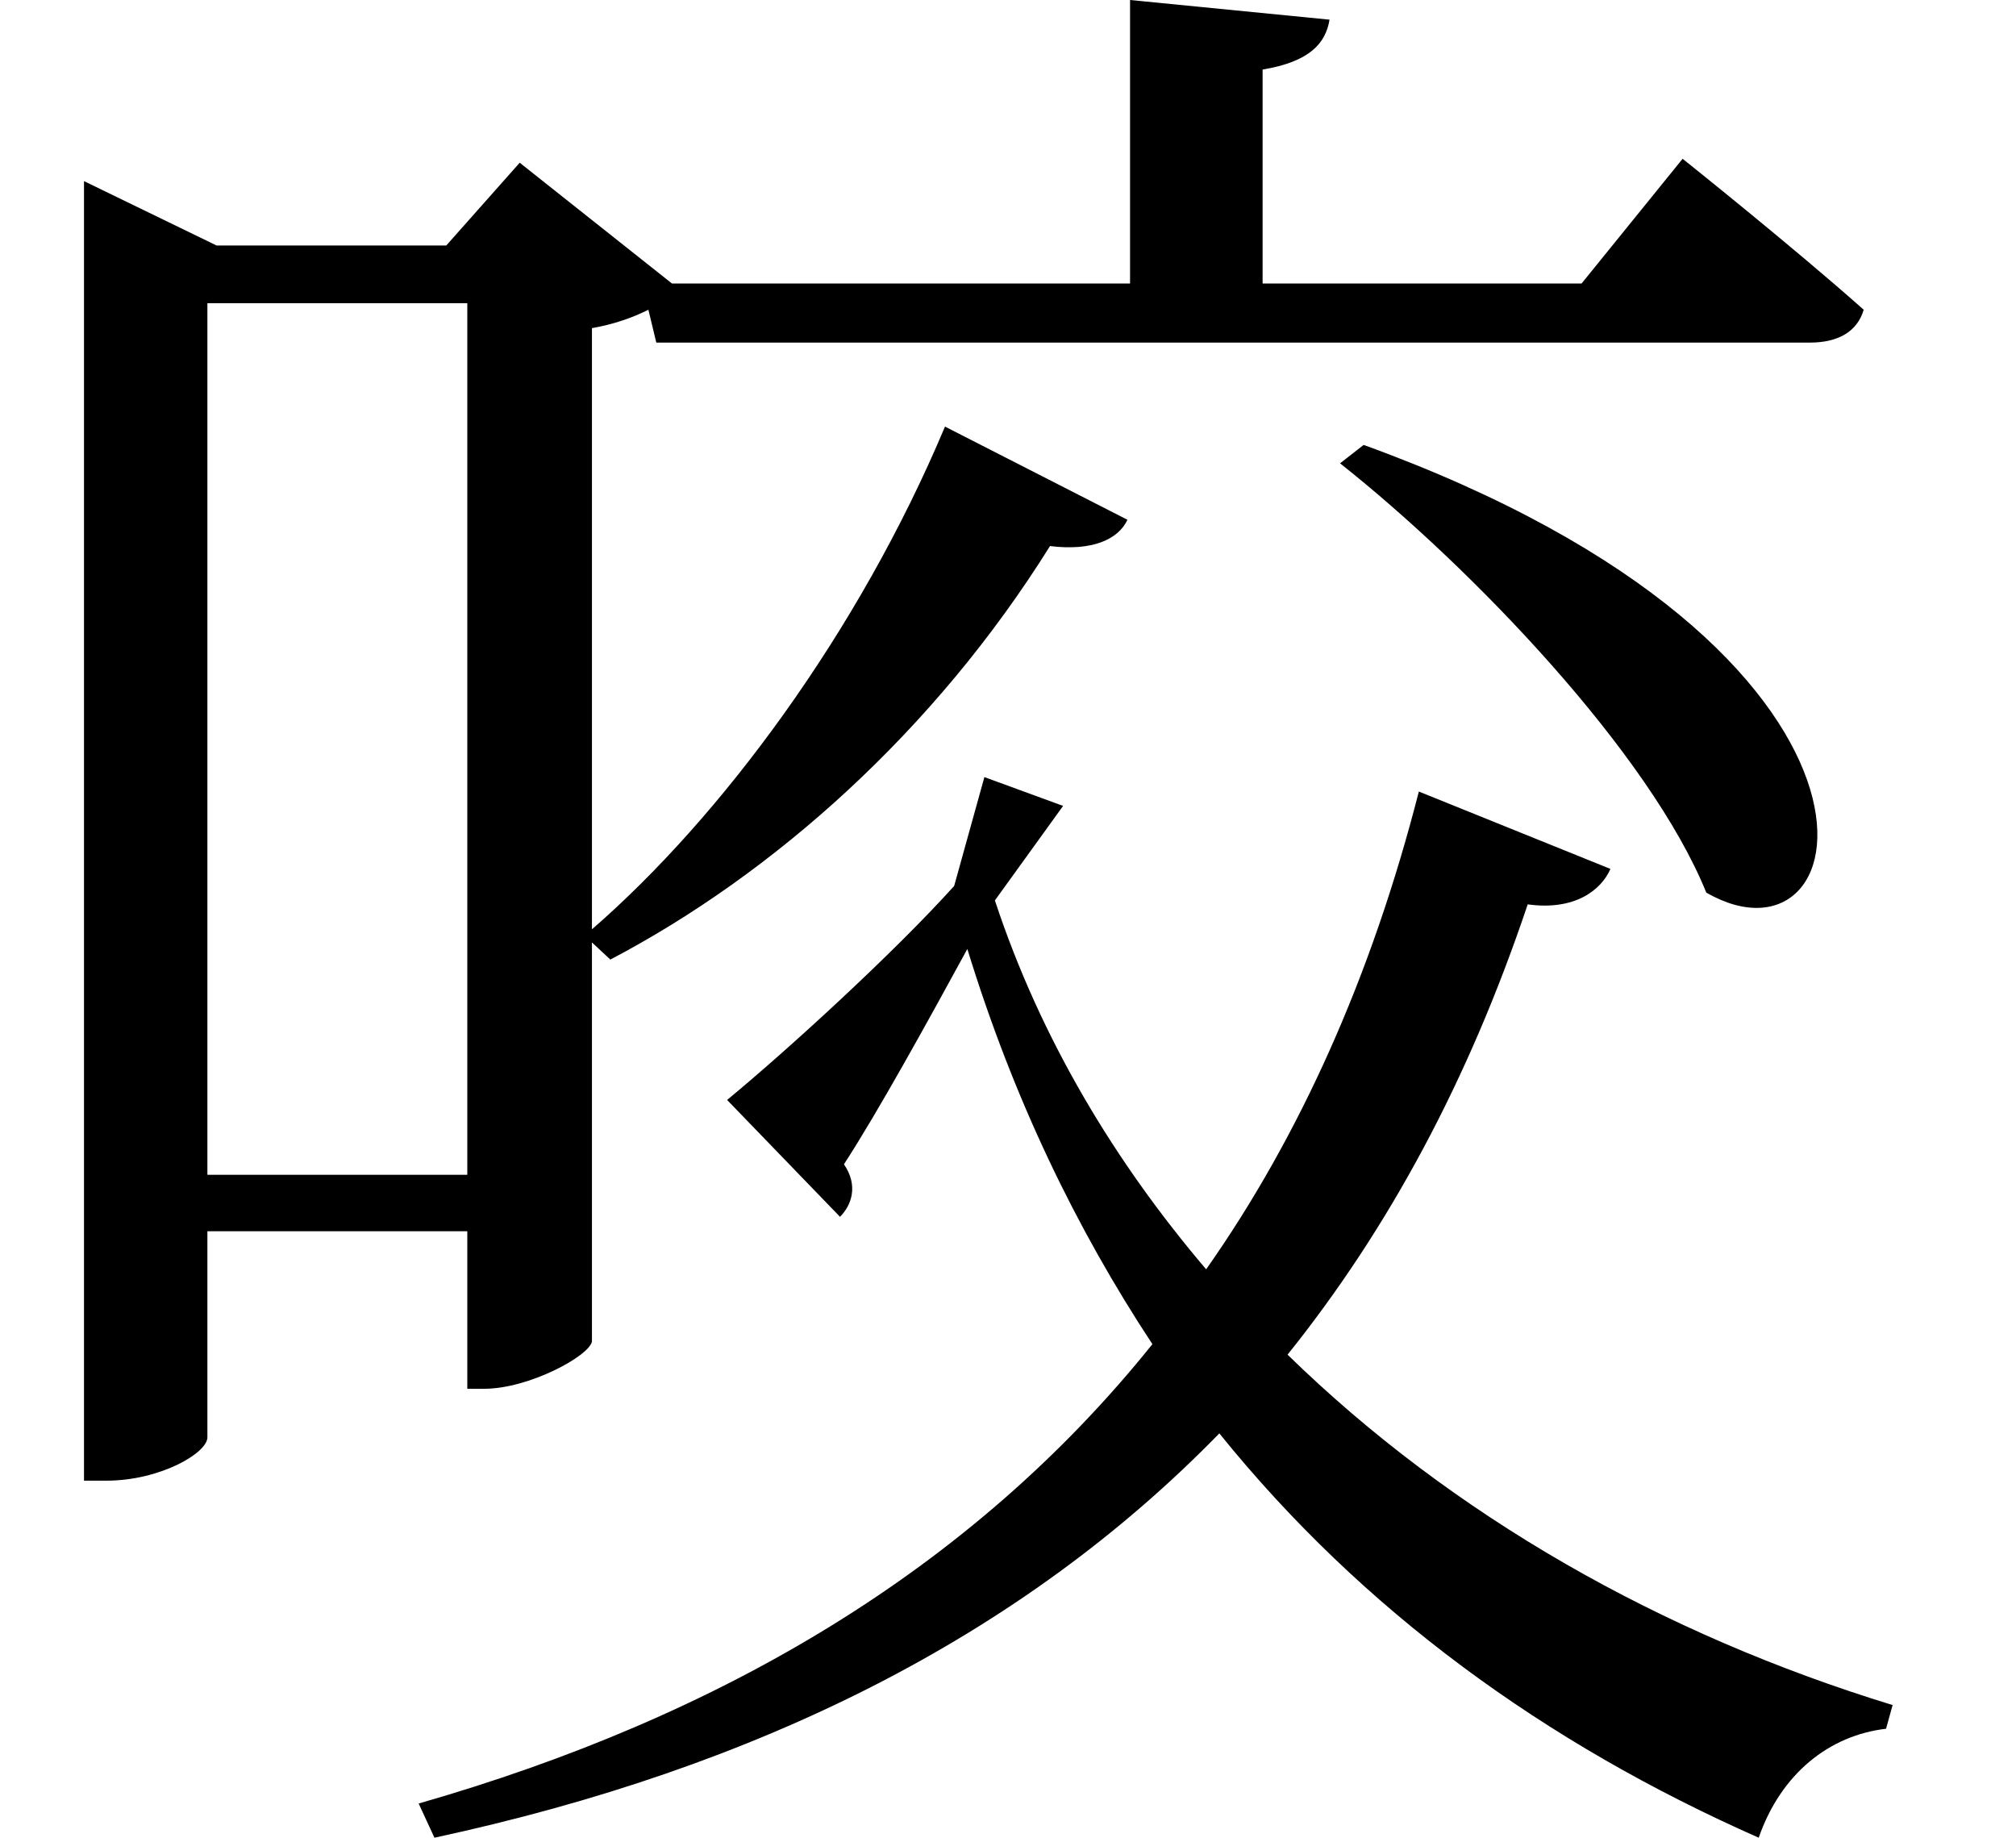 <svg height="21.875" viewBox="0 0 24 21.875" width="24" xmlns="http://www.w3.org/2000/svg">
<path d="M17.109,14.688 L16.828,14.469 C18.406,13.219 20.516,11.016 21.188,9.359 C23.062,8.281 23.875,12.234 17.109,14.688 Z M17.766,10.562 C17.203,8.359 16.344,6.453 15.234,4.875 C14.156,6.141 13.266,7.609 12.719,9.266 L13.531,10.391 L12.594,10.734 L12.234,9.438 C11.516,8.641 10.25,7.484 9.531,6.891 L10.875,5.5 C11.016,5.641 11.094,5.875 10.922,6.125 C11.328,6.75 11.922,7.828 12.391,8.688 C12.938,6.906 13.688,5.359 14.594,3.984 C12.438,1.297 9.453,-0.453 5.859,-1.484 L6.047,-1.891 C9.891,-1.062 13.031,0.5 15.391,2.922 C17.094,0.812 19.266,-0.766 21.812,-1.891 C22.078,-1.125 22.656,-0.672 23.328,-0.594 L23.406,-0.312 C20.656,0.531 18.172,1.938 16.203,3.859 C17.406,5.359 18.359,7.125 19.062,9.219 C19.625,9.141 19.938,9.391 20.047,9.641 Z M6.438,16.375 L6.438,6 L3.344,6 L3.344,16.375 Z M12.125,14.906 C11.094,12.453 9.453,10.25 7.922,8.922 L7.922,16.078 C8.188,16.125 8.406,16.203 8.594,16.297 L8.688,15.906 L22.422,15.906 C22.75,15.906 22.984,16.031 23.062,16.297 C22.219,17.047 20.906,18.094 20.906,18.094 L19.703,16.609 L15.906,16.609 L15.906,19.156 C16.469,19.25 16.656,19.469 16.703,19.75 L14.328,19.984 L14.328,16.609 L8.875,16.609 L7.062,18.047 L6.188,17.062 L3.453,17.062 L1.875,17.828 L1.875,2.359 L2.141,2.359 C2.781,2.359 3.344,2.688 3.344,2.875 L3.344,5.328 L6.438,5.328 L6.438,3.453 L6.641,3.453 C7.172,3.453 7.891,3.844 7.922,4.016 L7.922,8.766 L8.141,8.562 C10.078,9.578 12,11.281 13.375,13.484 C13.875,13.422 14.188,13.562 14.297,13.797 Z" transform="translate(-0.875, 19.984) scale(1, -1)"/>
</svg>